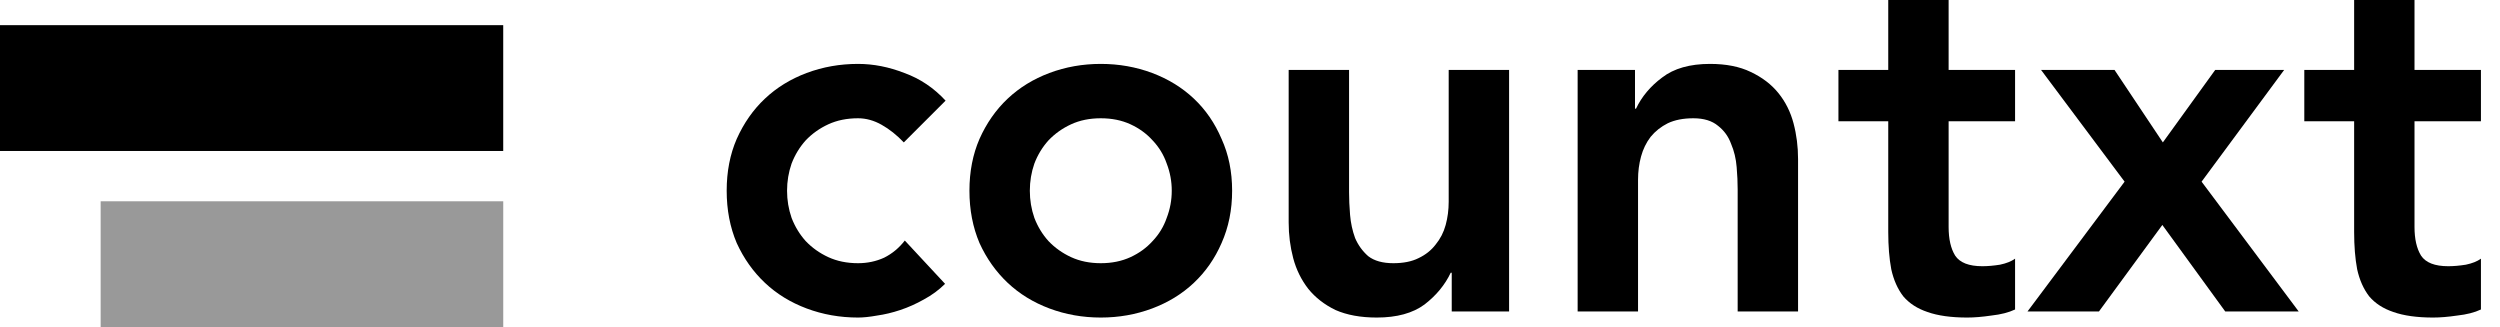 <svg width="107" height="14" viewBox="0 0 107 14" fill="none" xmlns="http://www.w3.org/2000/svg">
<path d="M38.683 6.095C38.382 5.779 38.066 5.528 37.735 5.342C37.405 5.155 37.068 5.062 36.723 5.062C36.249 5.062 35.826 5.148 35.452 5.32C35.079 5.492 34.756 5.722 34.483 6.009C34.225 6.296 34.024 6.627 33.88 7C33.751 7.373 33.686 7.761 33.686 8.163C33.686 8.565 33.751 8.953 33.88 9.326C34.024 9.699 34.225 10.03 34.483 10.317C34.756 10.604 35.079 10.834 35.452 11.006C35.826 11.178 36.249 11.265 36.723 11.265C37.125 11.265 37.498 11.186 37.843 11.028C38.188 10.855 38.482 10.611 38.726 10.295L40.449 12.148C40.191 12.406 39.889 12.629 39.545 12.815C39.214 13.002 38.877 13.153 38.532 13.268C38.188 13.383 37.857 13.461 37.542 13.505C37.226 13.562 36.953 13.591 36.723 13.591C35.948 13.591 35.215 13.461 34.526 13.203C33.837 12.945 33.241 12.579 32.739 12.105C32.236 11.631 31.834 11.064 31.532 10.403C31.245 9.728 31.102 8.982 31.102 8.163C31.102 7.345 31.245 6.605 31.532 5.945C31.834 5.27 32.236 4.695 32.739 4.222C33.241 3.748 33.837 3.382 34.526 3.123C35.215 2.865 35.948 2.735 36.723 2.735C37.384 2.735 38.044 2.865 38.705 3.123C39.38 3.367 39.968 3.762 40.471 4.308L38.683 6.095Z" fill="black"/>
<path d="M41.492 8.163C41.492 7.345 41.636 6.605 41.923 5.945C42.224 5.27 42.627 4.695 43.129 4.222C43.632 3.748 44.228 3.382 44.917 3.123C45.606 2.865 46.338 2.735 47.114 2.735C47.889 2.735 48.621 2.865 49.311 3.123C50 3.382 50.596 3.748 51.098 4.222C51.601 4.695 51.996 5.27 52.283 5.945C52.584 6.605 52.735 7.345 52.735 8.163C52.735 8.982 52.584 9.728 52.283 10.403C51.996 11.064 51.601 11.631 51.098 12.105C50.596 12.579 50 12.945 49.311 13.203C48.621 13.461 47.889 13.591 47.114 13.591C46.338 13.591 45.606 13.461 44.917 13.203C44.228 12.945 43.632 12.579 43.129 12.105C42.627 11.631 42.224 11.064 41.923 10.403C41.636 9.728 41.492 8.982 41.492 8.163ZM44.077 8.163C44.077 8.565 44.141 8.953 44.271 9.326C44.414 9.699 44.615 10.03 44.874 10.317C45.147 10.604 45.47 10.834 45.843 11.006C46.216 11.178 46.64 11.265 47.114 11.265C47.588 11.265 48.011 11.178 48.385 11.006C48.758 10.834 49.074 10.604 49.332 10.317C49.605 10.03 49.806 9.699 49.935 9.326C50.079 8.953 50.151 8.565 50.151 8.163C50.151 7.761 50.079 7.373 49.935 7C49.806 6.627 49.605 6.296 49.332 6.009C49.074 5.722 48.758 5.492 48.385 5.32C48.011 5.148 47.588 5.062 47.114 5.062C46.64 5.062 46.216 5.148 45.843 5.32C45.47 5.492 45.147 5.722 44.874 6.009C44.615 6.296 44.414 6.627 44.271 7C44.141 7.373 44.077 7.761 44.077 8.163Z" fill="black"/>
<path d="M64.589 13.332H62.134V11.674H62.09C61.846 12.191 61.473 12.643 60.971 13.031C60.468 13.404 59.786 13.591 58.924 13.591C58.235 13.591 57.646 13.483 57.158 13.268C56.684 13.038 56.297 12.736 55.995 12.363C55.694 11.975 55.478 11.537 55.349 11.049C55.22 10.561 55.155 10.051 55.155 9.52V2.994H57.74V8.228C57.74 8.515 57.754 8.838 57.783 9.197C57.812 9.542 57.883 9.872 57.998 10.188C58.127 10.489 58.314 10.748 58.558 10.963C58.817 11.164 59.176 11.265 59.635 11.265C60.066 11.265 60.425 11.193 60.712 11.049C61.014 10.906 61.258 10.712 61.444 10.468C61.645 10.224 61.789 9.944 61.875 9.628C61.961 9.312 62.004 8.982 62.004 8.637V2.994H64.589V13.332Z" fill="black"/>
<path d="M67.523 2.994H69.978V4.652H70.021C70.266 4.135 70.639 3.69 71.141 3.317C71.644 2.929 72.326 2.735 73.188 2.735C73.877 2.735 74.458 2.85 74.932 3.08C75.42 3.31 75.815 3.611 76.117 3.985C76.418 4.358 76.634 4.789 76.763 5.277C76.892 5.765 76.957 6.275 76.957 6.806V13.332H74.372V8.098C74.372 7.811 74.358 7.495 74.329 7.151C74.3 6.792 74.221 6.462 74.092 6.16C73.977 5.844 73.791 5.586 73.532 5.385C73.274 5.169 72.922 5.062 72.477 5.062C72.046 5.062 71.68 5.133 71.378 5.277C71.091 5.421 70.847 5.614 70.646 5.858C70.459 6.103 70.323 6.383 70.237 6.698C70.151 7.014 70.108 7.345 70.108 7.689V13.332H67.523V2.994Z" fill="black"/>
<path d="M78.685 5.191V2.994H80.817V0H83.401V2.994H86.245V5.191H83.401V9.714C83.401 10.231 83.495 10.64 83.681 10.941C83.882 11.243 84.27 11.394 84.845 11.394C85.074 11.394 85.326 11.372 85.598 11.329C85.871 11.272 86.087 11.186 86.245 11.071V13.246C85.972 13.375 85.634 13.461 85.232 13.505C84.845 13.562 84.5 13.591 84.198 13.591C83.509 13.591 82.942 13.512 82.497 13.354C82.066 13.21 81.722 12.988 81.463 12.686C81.219 12.37 81.047 11.983 80.946 11.523C80.86 11.064 80.817 10.532 80.817 9.929V5.191H78.685Z" fill="black"/>
<path d="M90.933 7.775L87.358 2.994H90.502L92.57 6.095L94.81 2.994H97.761L94.228 7.775L98.385 13.332H95.241L92.548 9.628L89.834 13.332H86.776L90.933 7.775Z" fill="black"/>
<path d="M98.624 5.191V2.994H100.757V0H103.341V2.994H106.184V5.191H103.341V9.714C103.341 10.231 103.435 10.64 103.621 10.941C103.822 11.243 104.21 11.394 104.784 11.394C105.014 11.394 105.266 11.372 105.538 11.329C105.811 11.272 106.027 11.186 106.184 11.071V13.246C105.912 13.375 105.574 13.461 105.172 13.505C104.784 13.562 104.44 13.591 104.138 13.591C103.449 13.591 102.882 13.512 102.437 13.354C102.006 13.21 101.661 12.988 101.403 12.686C101.159 12.37 100.987 11.983 100.886 11.523C100.8 11.064 100.757 10.532 100.757 9.929V5.191H98.624Z" fill="black"/>
<rect opacity="0.4" x="4.308" y="8.615" width="17.231" height="5.385" fill="black"/>
<rect width="21.538" height="5.385" transform="matrix(1 0 0 -1 0 6.462)" fill="black"/>
</svg>
